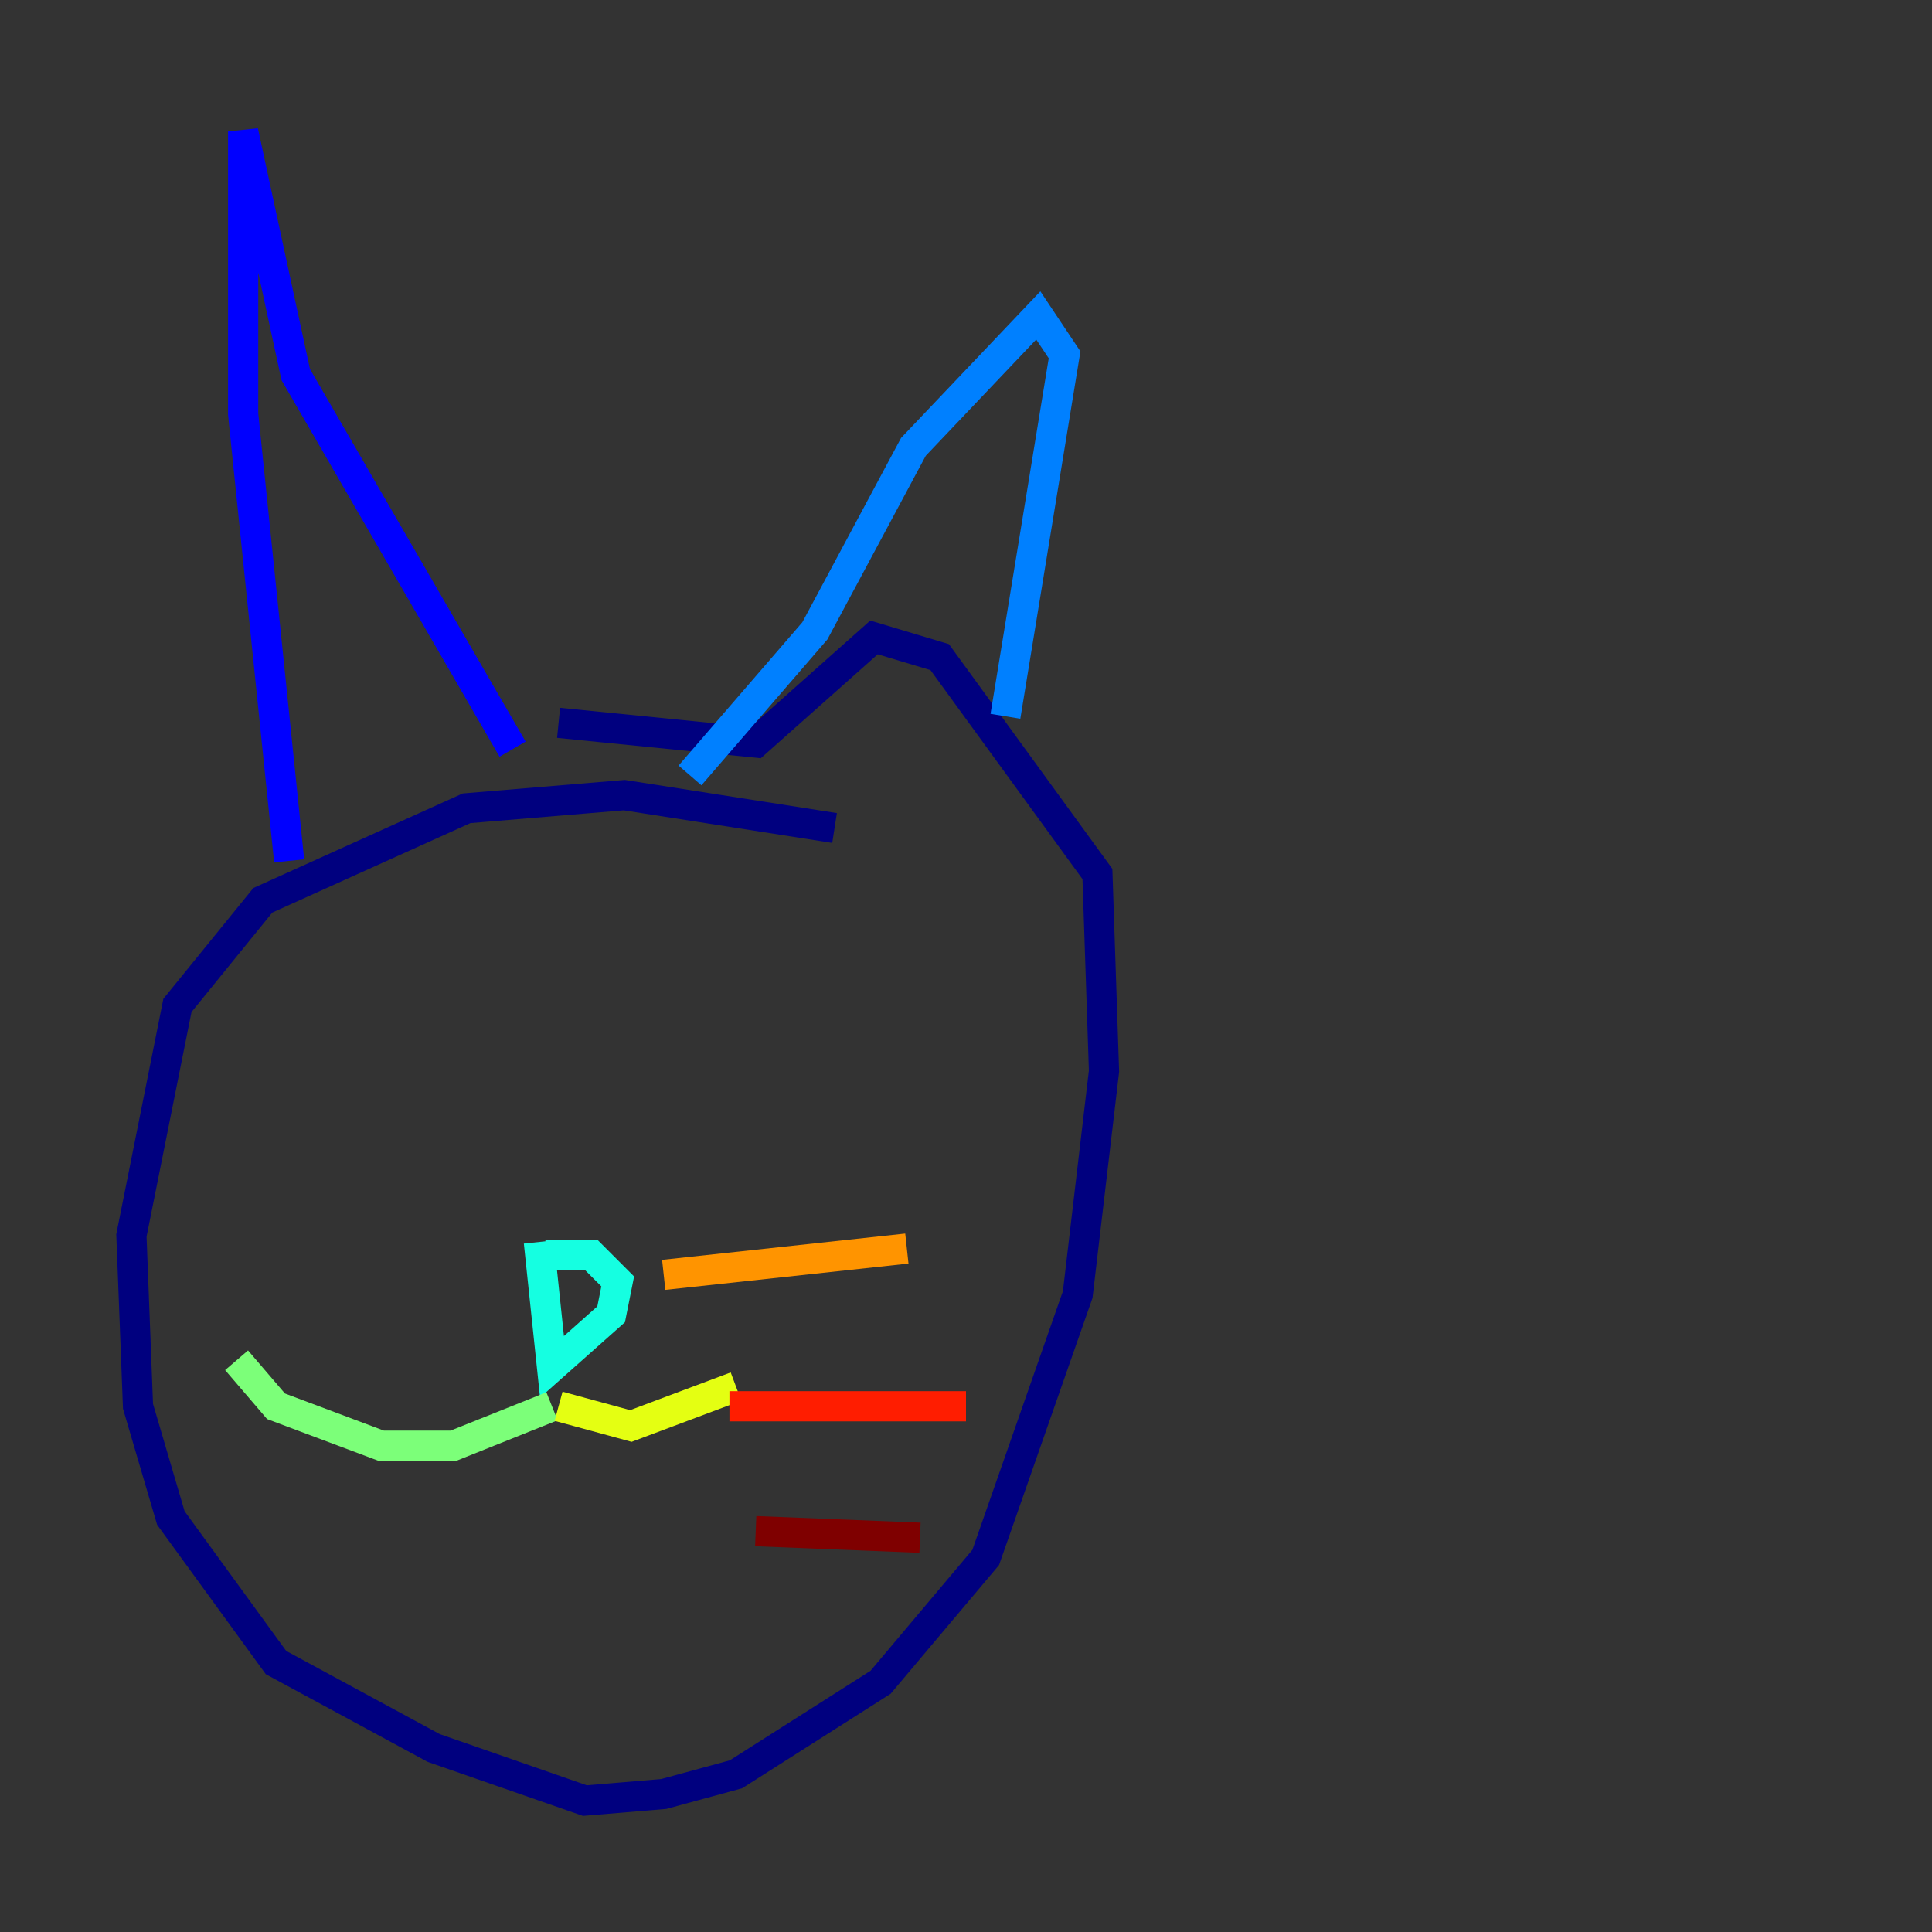 <?xml version="1.0" encoding="utf-8" ?>
<svg baseProfile="tiny" height="128" version="1.2" viewBox="0,0,128,128" width="128" xmlns="http://www.w3.org/2000/svg" xmlns:ev="http://www.w3.org/2001/xml-events" xmlns:xlink="http://www.w3.org/1999/xlink"><rect x="0" y="0" width="128" height="128" fill="#333333" stroke="none"/><defs /><polyline fill="none" points="55.292,54.857 41.361,52.68 30.912,53.551 17.415,59.646 11.755,66.612 8.707,81.85 9.143,93.17 11.32,100.571 18.286,110.15 28.735,115.809 38.748,119.293 43.973,118.857 48.762,117.551 58.34,111.456 65.306,103.184 71.401,85.769 73.143,70.966 72.707,57.905 62.258,43.537 57.905,42.231 50.068,49.197 37.007,47.891" stroke="#00007f" stroke-width="2" /><polyline fill="none" points="19.157,57.034 16.109,27.429 16.109,8.707 19.592,24.816 33.959,49.633" stroke="#0000ff" stroke-width="2" /><polyline fill="none" points="45.714,51.374 53.986,41.796 60.517,29.605 68.789,20.898 70.531,23.51 66.612,47.456" stroke="#0080ff" stroke-width="2" /><polyline fill="none" points="35.701,82.286 36.571,90.558 40.49,87.075 40.925,84.898 39.184,83.156 36.136,83.156" stroke="#15ffe1" stroke-width="2" /><polyline fill="none" points="36.571,93.17 30.041,95.782 25.252,95.782 18.286,93.17 15.674,90.122" stroke="#7cff79" stroke-width="2" /><polyline fill="none" points="37.007,93.17 41.796,94.476 48.762,91.864" stroke="#e4ff12" stroke-width="2" /><polyline fill="none" points="43.973,84.463 60.082,82.721" stroke="#ff9400" stroke-width="2" /><polyline fill="none" points="48.327,93.17 64.0,93.17" stroke="#ff1d00" stroke-width="2" /><polyline fill="none" points="50.068,101.442 60.952,101.878" stroke="#7f0000" stroke-width="2" /></svg>